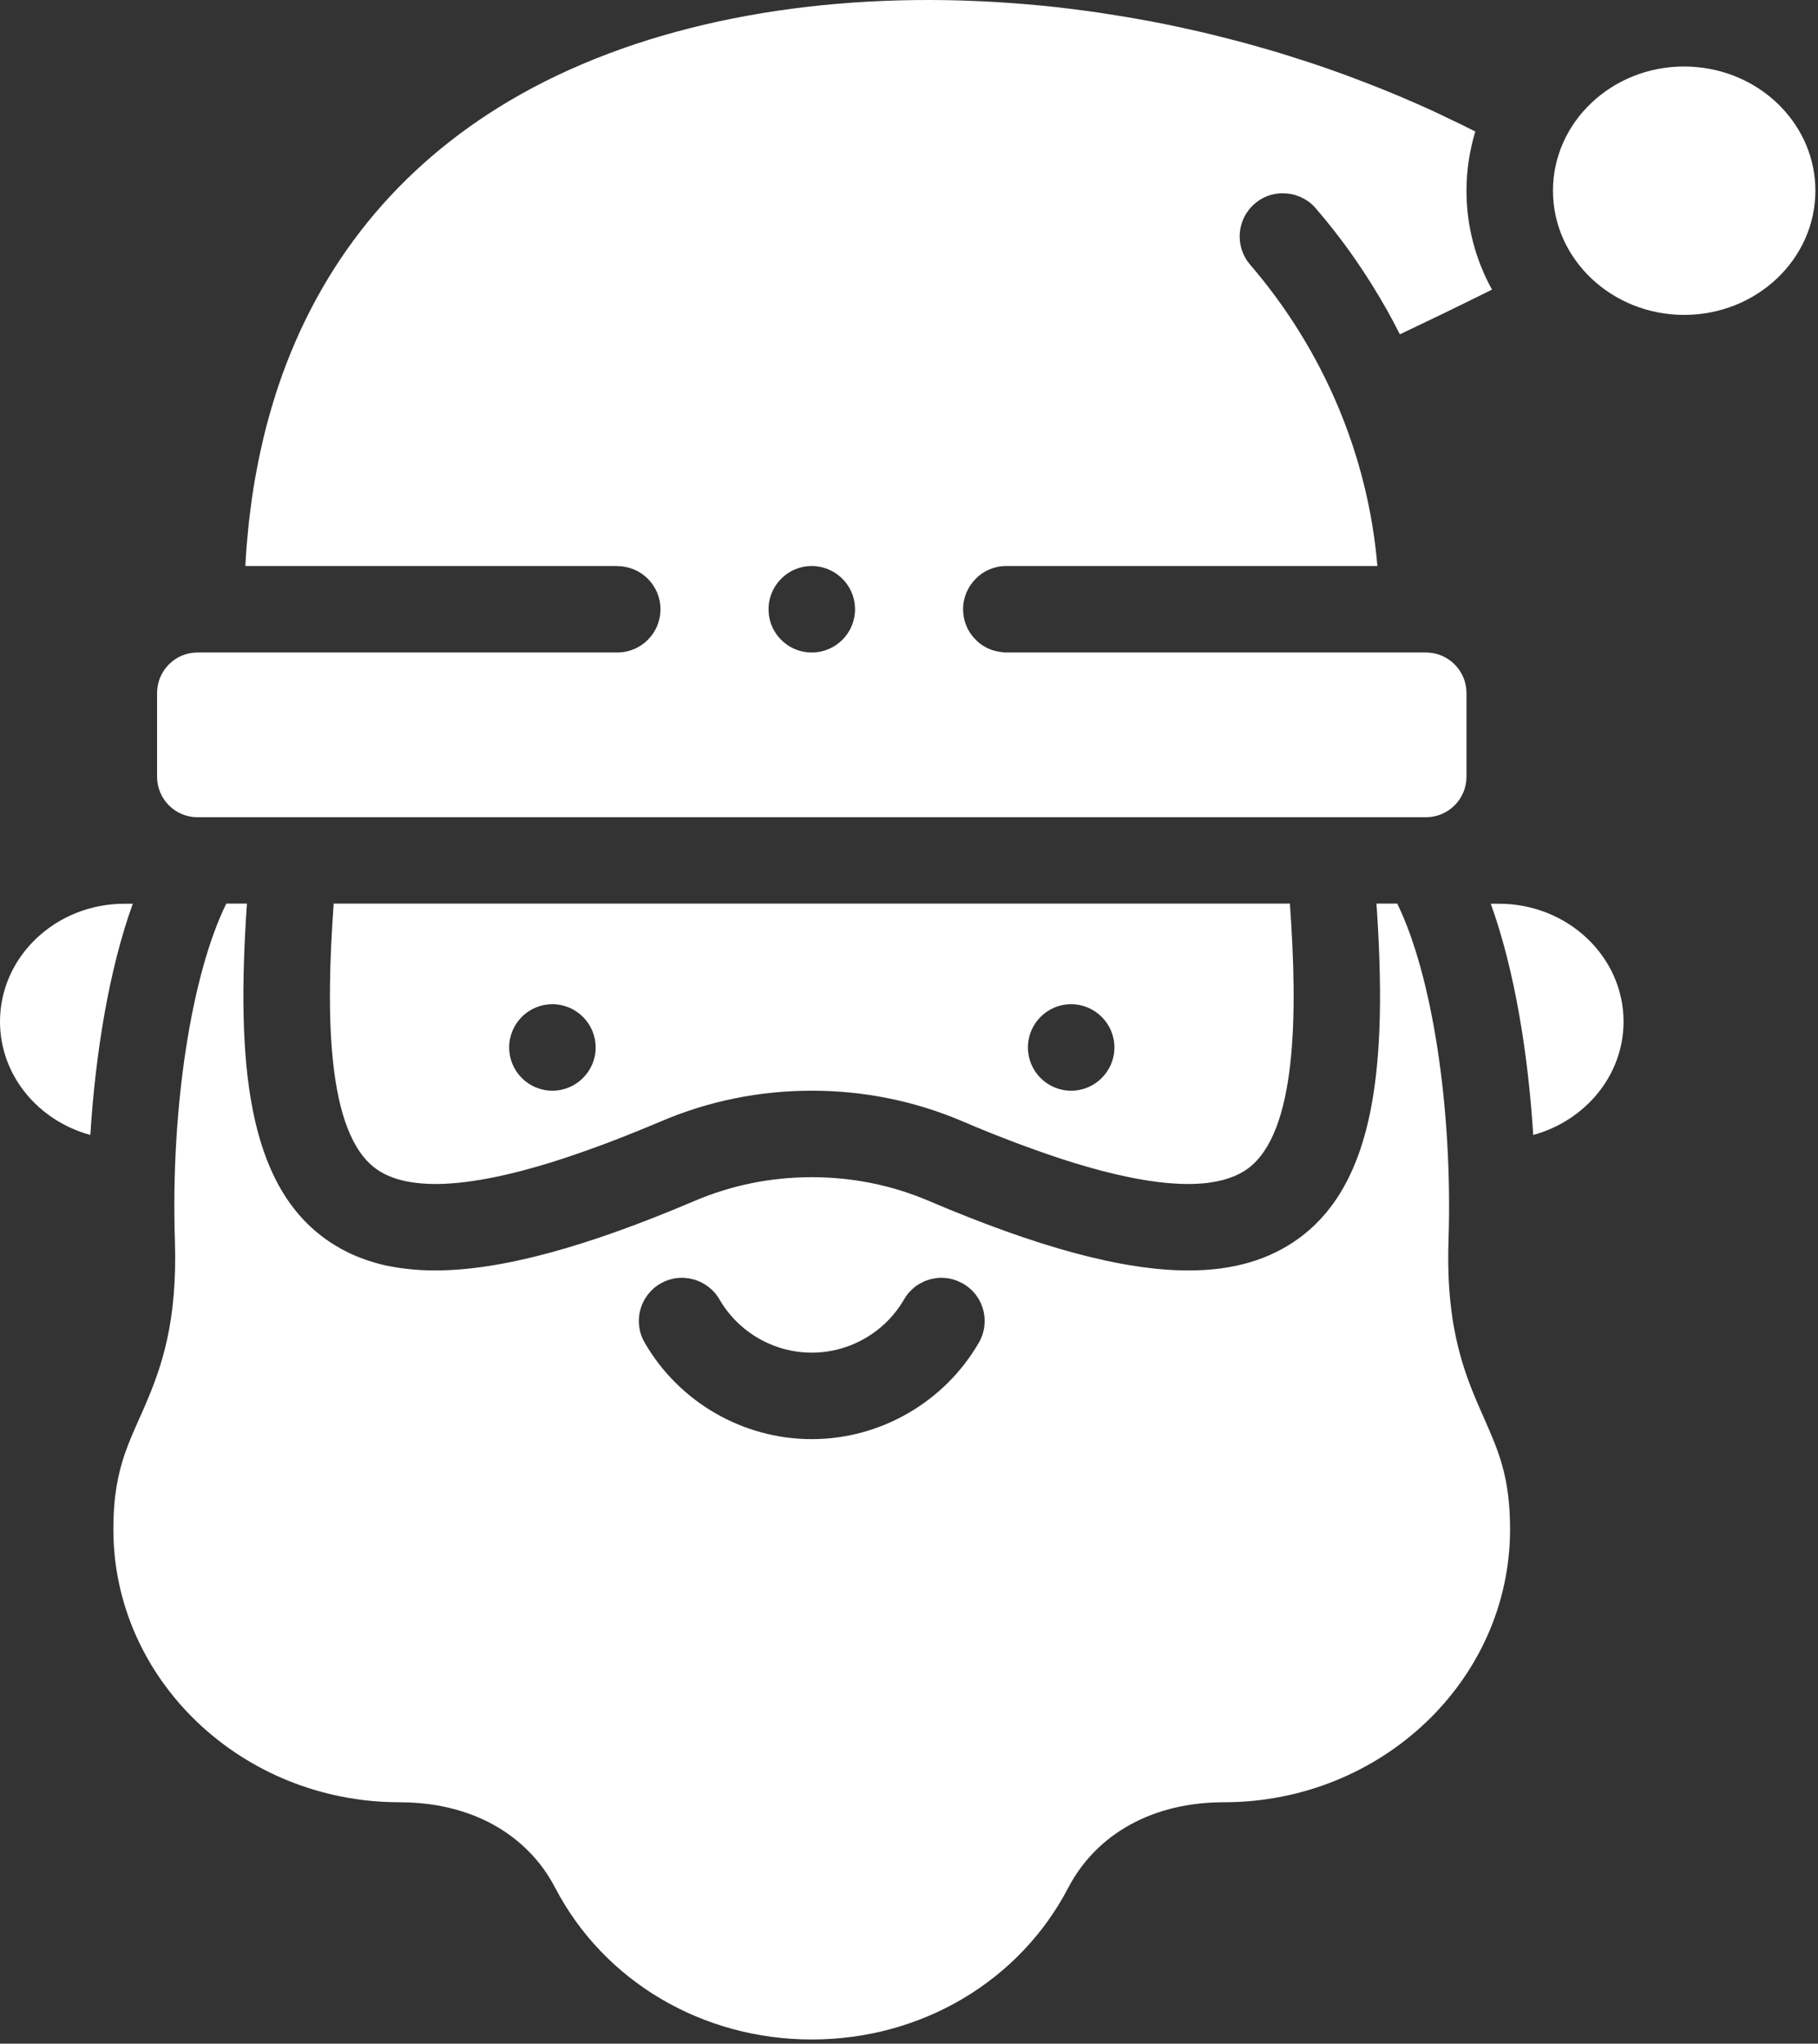 <svg width="161" height="181" viewBox="0 0 161 181" fill="none" xmlns="http://www.w3.org/2000/svg">
<rect x="0" y="0" width="161" height="181" fill="#333333" stroke="none"/>
<path d="M126.28 57.789H89.11C89.01 57.789 88.92 57.789 88.82 57.769C88.72 57.759 88.62 57.739 88.52 57.729C88.29 57.689 88.07 57.639 87.85 57.569C87.54 57.459 87.25 57.309 86.98 57.139C86.79 57.009 86.61 56.869 86.45 56.699C86.37 56.619 86.29 56.539 86.22 56.459C86.16 56.389 86.1 56.319 86.05 56.239C85.97 56.139 85.89 56.029 85.83 55.919C85.78 55.839 85.74 55.769 85.7 55.689C85.64 55.569 85.58 55.439 85.54 55.309C85.5 55.219 85.47 55.119 85.44 55.019C85.41 54.929 85.39 54.829 85.37 54.729C85.35 54.639 85.33 54.549 85.33 54.449C85.3 54.289 85.29 54.129 85.29 53.959C85.29 52.909 85.72 51.949 86.41 51.259C87.09 50.559 88.05 50.129 89.11 50.129H121.98C121.16 40.379 117.23 31.029 110.71 23.439C109.33 21.829 109.51 19.419 111.12 18.039C111.96 17.309 113.03 17.019 114.06 17.149C114.17 17.159 114.28 17.169 114.39 17.199C114.4 17.199 114.42 17.199 114.43 17.209C114.55 17.229 114.68 17.259 114.8 17.309C114.89 17.339 114.98 17.369 115.07 17.409C115.14 17.429 115.22 17.469 115.29 17.509C115.75 17.719 116.17 18.039 116.52 18.449C117.26 19.309 117.97 20.189 118.65 21.079C119.33 21.979 119.98 22.889 120.6 23.829C120.91 24.289 121.21 24.759 121.51 25.239C122.4 26.659 123.22 28.119 123.97 29.609C125.31 28.969 126.66 28.329 128.02 27.669C129.38 27.009 130.76 26.329 132.13 25.649C130.69 23.039 129.87 20.059 129.87 16.889C129.87 15.069 130.15 13.309 130.65 11.649C129.89 11.259 129.12 10.879 128.34 10.519C127.62 10.159 126.9 9.829 126.17 9.499C125.83 9.349 125.48 9.189 125.13 9.039C123.44 8.299 121.72 7.609 119.99 6.959C119.46 6.749 118.93 6.559 118.39 6.369C118.08 6.259 117.77 6.149 117.46 6.039C116.75 5.789 116.05 5.559 115.34 5.329C115.25 5.299 115.16 5.269 115.07 5.249C114.35 5.009 113.63 4.789 112.91 4.569C112.88 4.559 112.84 4.549 112.81 4.539C112.4 4.419 111.99 4.299 111.58 4.189C111.44 4.139 111.31 4.109 111.17 4.069C110.44 3.859 109.7 3.659 108.97 3.479C107.71 3.149 106.45 2.839 105.18 2.569C104.85 2.489 104.51 2.419 104.18 2.349C103.5 2.199 102.83 2.069 102.15 1.939C101.9 1.889 101.66 1.839 101.41 1.799C100.86 1.699 100.31 1.599 99.77 1.509C99.29 1.429 98.81 1.349 98.34 1.279C97.69 1.169 97.04 1.079 96.39 0.989C95.49 0.869 94.59 0.749 93.7 0.649C91.9 0.449 90.1 0.299 88.32 0.189C87.31 0.129 86.3 0.079 85.29 0.049C70.23 -0.421 55.98 2.499 45.13 8.919C35.23 14.779 28.34 23.319 24.68 34.099C24.35 35.079 24.05 36.069 23.77 37.089C23.63 37.599 23.49 38.109 23.37 38.629C23.15 39.559 22.94 40.509 22.76 41.469C22.53 42.639 22.34 43.839 22.19 45.049C22.05 46.099 21.94 47.179 21.85 48.269C21.8 48.879 21.76 49.499 21.73 50.129H54.66V50.139C56.78 50.139 58.49 51.849 58.49 53.959C58.49 56.079 56.78 57.789 54.66 57.789H17.49C16.5 57.789 15.61 58.189 14.96 58.839C14.31 59.489 13.91 60.389 13.91 61.379V68.789C13.91 69.779 14.31 70.679 14.96 71.329C15.61 71.979 16.5 72.379 17.49 72.379H126.28C128.26 72.379 129.87 70.769 129.87 68.789V61.379C129.87 59.399 128.26 57.789 126.28 57.789ZM71.89 57.789C70.47 57.789 69.23 57.019 68.57 55.869C68.52 55.779 68.47 55.699 68.43 55.609C68.27 55.269 68.15 54.899 68.1 54.499C68.09 54.439 68.08 54.369 68.08 54.299C68.07 54.189 68.06 54.079 68.06 53.959C68.06 52.909 68.49 51.949 69.18 51.259C69.86 50.559 70.83 50.129 71.89 50.129C72.15 50.129 72.41 50.159 72.66 50.209C72.78 50.239 72.91 50.269 73.02 50.309C73.15 50.339 73.26 50.379 73.38 50.439C73.49 50.479 73.61 50.539 73.71 50.599C73.82 50.649 73.93 50.719 74.03 50.789C74.65 51.209 75.15 51.809 75.44 52.519C75.48 52.619 75.52 52.719 75.55 52.819V52.839C75.59 52.949 75.62 53.069 75.64 53.189C75.66 53.259 75.67 53.339 75.68 53.419C75.69 53.489 75.7 53.549 75.7 53.619C75.71 53.729 75.72 53.849 75.72 53.959C75.72 56.079 74 57.789 71.89 57.789Z" fill="white"/>
<path d="M114.231 80.029H29.551C28.841 89.829 28.921 100.329 33.291 103.509C33.731 103.829 34.241 104.099 34.811 104.299C34.981 104.359 35.161 104.419 35.341 104.469C35.361 104.479 35.391 104.489 35.421 104.489C35.811 104.599 36.231 104.679 36.681 104.739C36.711 104.749 36.731 104.749 36.761 104.749C36.981 104.779 37.201 104.799 37.441 104.819C37.681 104.839 37.941 104.849 38.201 104.859C41.131 104.919 44.951 104.199 49.621 102.689C50.971 102.249 52.391 101.749 53.881 101.189C55.371 100.619 56.941 99.989 58.571 99.299C62.771 97.509 67.251 96.599 71.891 96.599C76.521 96.599 81.001 97.509 85.211 99.299C86.841 99.999 88.411 100.629 89.901 101.189C91.391 101.749 92.811 102.249 94.151 102.689C98.831 104.199 102.641 104.919 105.571 104.859C105.831 104.849 106.091 104.839 106.341 104.819C106.561 104.809 106.781 104.779 106.991 104.759C107.041 104.749 107.091 104.749 107.131 104.739C107.551 104.679 107.951 104.599 108.321 104.499C108.411 104.479 108.481 104.459 108.561 104.429C108.701 104.389 108.831 104.349 108.961 104.299C109.541 104.099 110.051 103.829 110.491 103.509C114.851 100.329 114.941 89.829 114.231 80.029ZM48.921 96.599C46.801 96.599 45.091 94.879 45.091 92.769C45.091 91.709 45.521 90.759 46.211 90.059C46.901 89.369 47.861 88.939 48.921 88.939C51.031 88.939 52.751 90.659 52.751 92.769C52.751 94.879 51.031 96.599 48.921 96.599ZM94.861 96.599C92.741 96.599 91.031 94.879 91.031 92.769C91.031 90.659 92.741 88.939 94.851 88.939H94.861C96.971 88.939 98.691 90.659 98.691 92.769C98.691 94.879 96.971 96.599 94.861 96.599Z" fill="white"/>
<path d="M143.78 90.479C143.78 84.719 138.83 80.039 132.74 80.039H132.02C134.13 85.879 135.33 93.319 135.78 100.519C140.39 99.259 143.78 95.239 143.78 90.479Z" fill="white"/>
<path d="M0 90.479C0 95.239 3.38 99.259 8 100.519C8.45 93.319 9.65 85.879 11.76 80.039H11.05C4.95 80.029 0 84.719 0 90.479Z" fill="white"/>
<path d="M137.529 16.889C137.529 22.959 142.739 27.889 149.149 27.889C155.559 27.889 160.769 22.959 160.769 16.889C160.769 11.199 156.189 6.509 150.329 5.949C149.939 5.909 149.539 5.889 149.139 5.889C142.739 5.889 137.529 10.819 137.529 16.889Z" fill="white"/>
<path d="M131.419 125.589C129.829 121.999 128.019 117.919 128.279 109.869C128.659 98.129 126.819 86.319 123.739 80.029H121.899C122.879 94.269 121.829 104.729 114.989 109.699C112.409 111.569 109.219 112.519 105.259 112.519C99.429 112.519 91.919 110.479 82.209 106.339C78.959 104.959 75.479 104.259 71.889 104.259C68.289 104.259 64.819 104.959 61.559 106.339C51.849 110.479 44.339 112.519 38.509 112.519C37.629 112.519 36.789 112.469 35.979 112.369C35.529 112.319 35.099 112.259 34.679 112.179C34.459 112.139 34.239 112.089 34.029 112.049C33.969 112.029 33.919 112.019 33.869 112.009C33.619 111.949 33.369 111.879 33.129 111.809C32.719 111.689 32.329 111.559 31.949 111.409C31.689 111.309 31.439 111.209 31.199 111.099C31.179 111.089 31.159 111.089 31.149 111.079C30.949 110.989 30.749 110.889 30.559 110.789C30.469 110.749 30.389 110.699 30.299 110.649C30.219 110.619 30.149 110.579 30.079 110.529C29.899 110.429 29.729 110.329 29.549 110.219C29.539 110.209 29.529 110.209 29.529 110.199C29.279 110.049 29.029 109.879 28.779 109.699C21.939 104.729 20.889 94.269 21.869 80.029H20.039C16.949 86.319 15.109 98.129 15.489 109.869C15.719 116.989 14.339 120.999 12.919 124.309C12.739 124.749 12.549 125.169 12.359 125.589C11.869 126.689 11.419 127.699 11.049 128.769C10.439 130.569 10.039 132.549 10.039 135.439C10.039 148.769 21.419 159.619 35.399 159.619C40.079 159.619 44.069 161.169 46.829 163.979C47.059 164.209 47.289 164.449 47.499 164.709C47.929 165.209 48.319 165.749 48.669 166.319C48.849 166.609 49.009 166.899 49.169 167.199C53.489 175.479 62.199 180.629 71.889 180.629C81.579 180.629 90.279 175.479 94.599 167.199C97.119 162.379 102.139 159.619 108.369 159.619C122.359 159.619 133.729 148.769 133.729 135.439C133.729 130.819 132.709 128.509 131.419 125.589ZM86.689 118.909C83.639 124.179 77.969 127.459 71.889 127.459C65.799 127.459 60.129 124.179 57.089 118.909C56.029 117.079 56.659 114.739 58.489 113.679C58.939 113.419 59.419 113.259 59.899 113.199C60.059 113.179 60.229 113.169 60.389 113.169C60.529 113.169 60.679 113.179 60.819 113.199C60.879 113.199 60.939 113.209 61.009 113.219C61.129 113.239 61.249 113.269 61.369 113.299C61.489 113.329 61.609 113.369 61.719 113.409C61.779 113.429 61.839 113.449 61.899 113.479C62.109 113.569 62.309 113.679 62.509 113.809C62.659 113.909 62.809 114.019 62.949 114.149C62.969 114.159 62.989 114.179 63.009 114.199C63.099 114.279 63.179 114.369 63.259 114.459C63.349 114.549 63.429 114.649 63.499 114.759C63.579 114.859 63.649 114.969 63.719 115.089C65.399 117.989 68.529 119.799 71.889 119.799C75.249 119.799 78.379 117.989 80.059 115.089C80.259 114.739 80.499 114.439 80.779 114.189C80.859 114.109 80.949 114.039 81.039 113.959C81.149 113.879 81.269 113.799 81.389 113.729C81.489 113.659 81.599 113.609 81.709 113.559C81.739 113.529 81.779 113.519 81.819 113.499C81.889 113.469 81.969 113.439 82.049 113.409C82.149 113.369 82.249 113.339 82.349 113.309C82.399 113.299 82.439 113.279 82.479 113.279C82.569 113.259 82.659 113.239 82.749 113.229C82.829 113.209 82.919 113.199 83.009 113.189C83.039 113.179 83.069 113.179 83.099 113.179C83.189 113.169 83.279 113.169 83.359 113.169C83.529 113.169 83.689 113.179 83.859 113.199C84.299 113.259 84.729 113.389 85.129 113.609C85.179 113.619 85.229 113.649 85.279 113.679C85.589 113.859 85.859 114.069 86.099 114.309C86.219 114.429 86.329 114.559 86.429 114.689C86.629 114.959 86.799 115.249 86.919 115.559C87.349 116.609 87.299 117.849 86.689 118.909Z" fill="white"/>
</svg>
